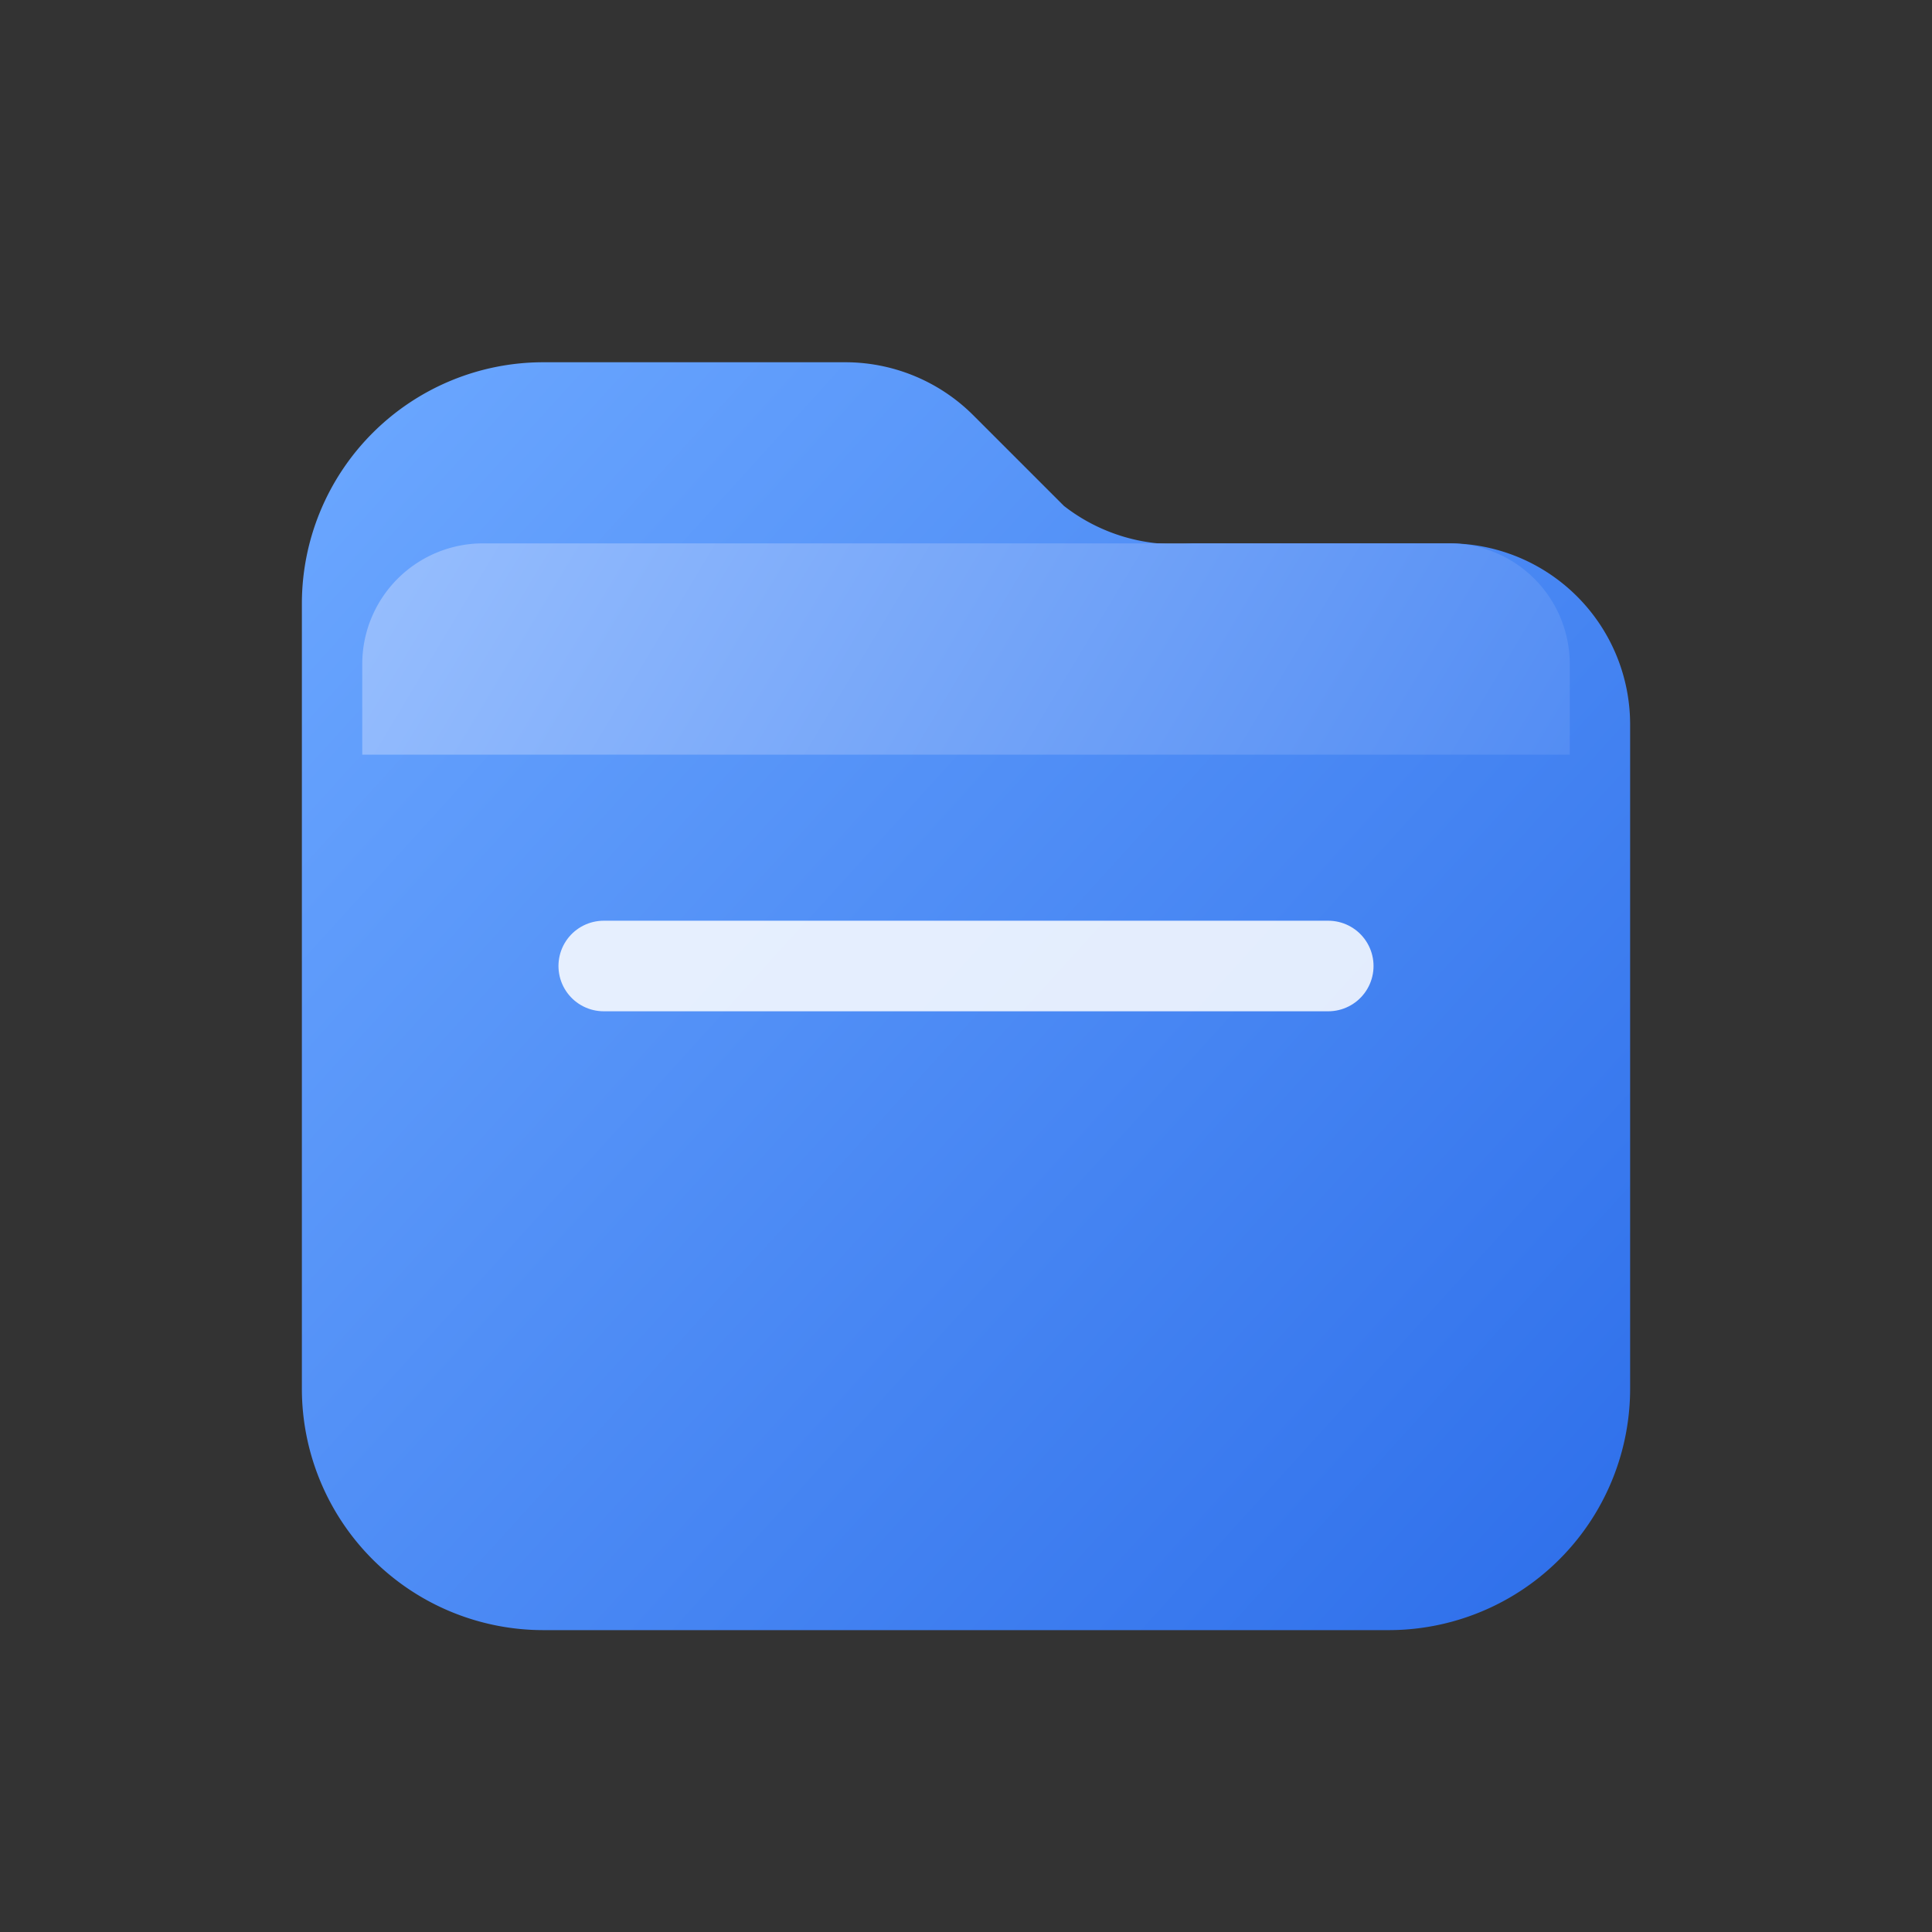 <svg width="128" height="128" viewBox="0 0 128 128" fill="none" xmlns="http://www.w3.org/2000/svg">
  <rect x="0" y="0" width="128" height="128" fill="#333333" stroke="none"/>
  <defs>
    <linearGradient id="folder_base" x1="20" y1="28" x2="108" y2="108" gradientUnits="userSpaceOnUse">
      <stop stop-color="#6BA7FF" />
      <stop offset="1" stop-color="#2D6EEA" />
    </linearGradient>
    <linearGradient id="folder_tab" x1="24" y1="20" x2="104" y2="68" gradientUnits="userSpaceOnUse">
      <stop stop-color="#9FC4FF" />
      <stop offset="1" stop-color="#4B87F2" />
    </linearGradient>
  </defs>
  <path d="M20 40a16 16 0 0 1 16-16h20a12 12 0 0 1 8.485 3.515l6 6A12 12 0 0 0 79.03 36H96a12 12 0 0 1 12 12v44a16 16 0 0 1-16 16H36a16 16 0 0 1-16-16V40z" fill="url(#folder_base)" />
  <path d="M24 44a8 8 0 0 1 8-8h64a8 8 0 0 1 8 8v6H24v-6z" fill="url(#folder_tab)" />
  <path d="M40 64h48" stroke="white" stroke-opacity=".85" stroke-width="6" stroke-linecap="round" />
</svg>
